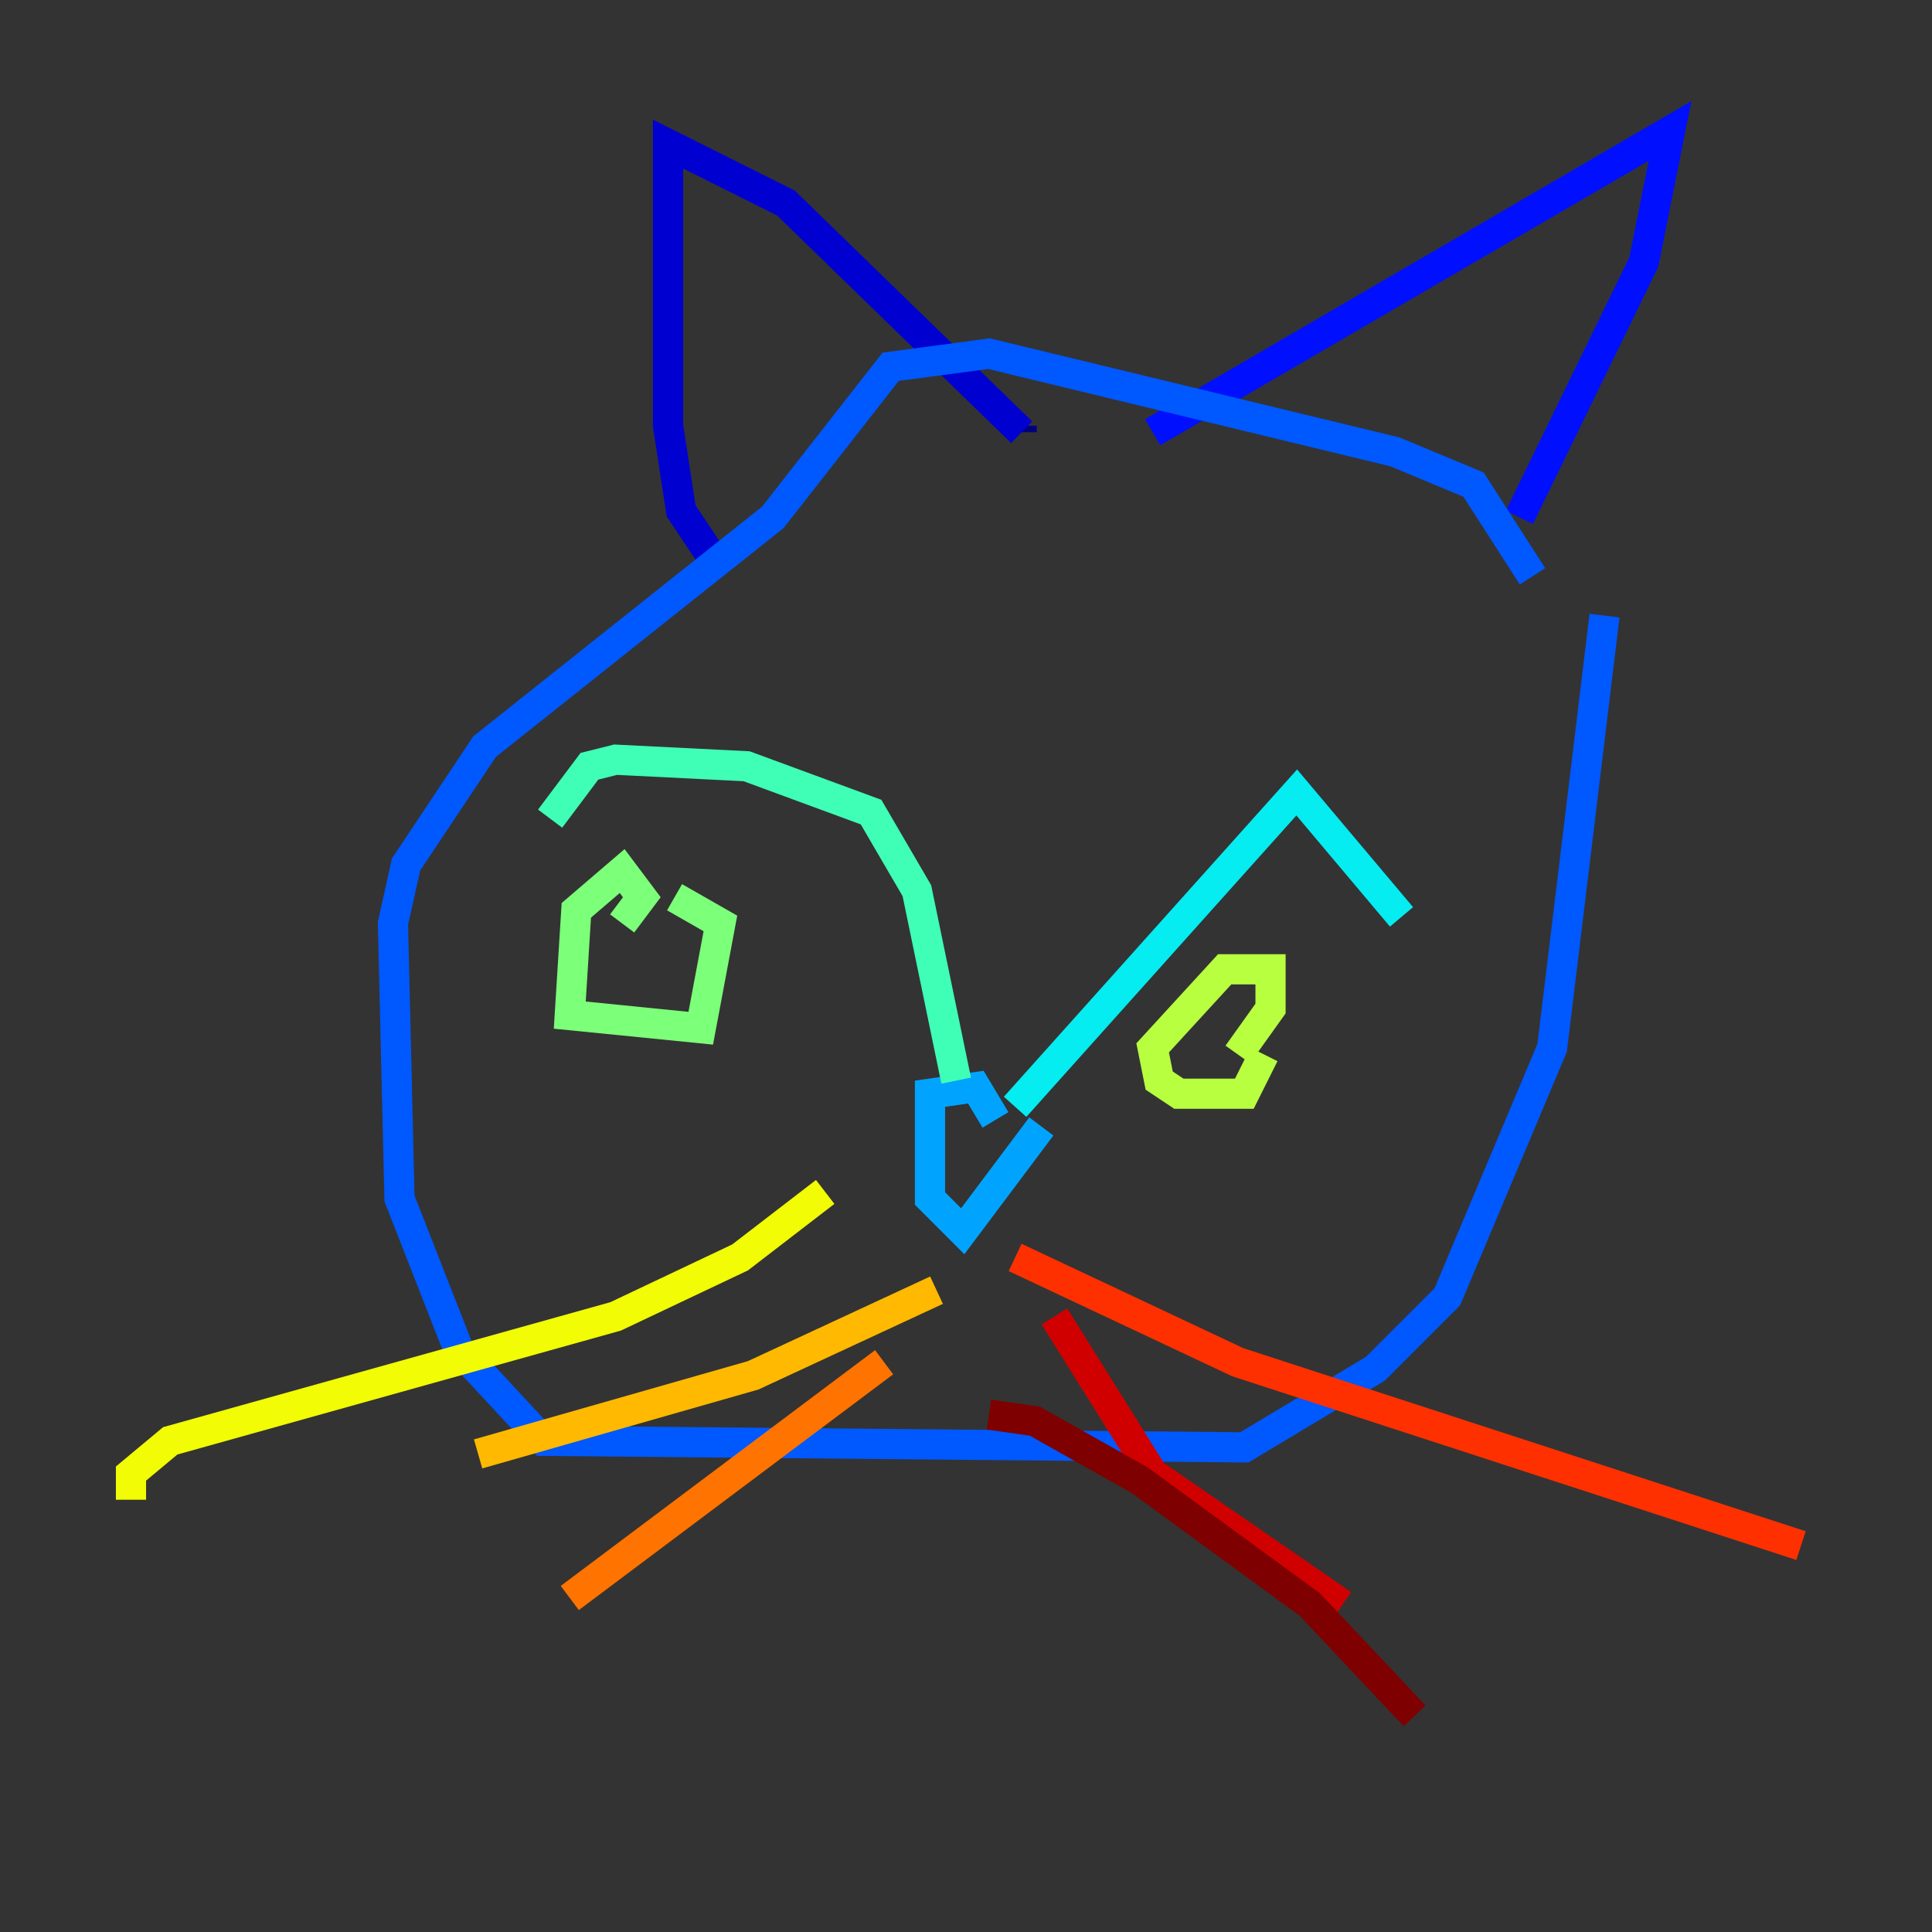 <?xml version="1.0" encoding="utf-8" ?>
<svg baseProfile="tiny" height="128" version="1.2" viewBox="0,0,128,128" width="128" xmlns="http://www.w3.org/2000/svg" xmlns:ev="http://www.w3.org/2001/xml-events" xmlns:xlink="http://www.w3.org/1999/xlink"><rect x="0" y="0" width="128" height="128" fill="#333333" stroke="none"/><defs /><polyline fill="none" points="67.688,28.637 67.688,28.203" stroke="#00007f" stroke-width="2" /><polyline fill="none" points="67.688,28.637 52.068,13.451 44.258,9.546 44.258,28.203 45.125,33.844 47.729,37.749" stroke="#0000d1" stroke-width="2" /><polyline fill="none" points="76.366,28.637 110.644,8.678 108.909,17.356 100.664,34.278" stroke="#0010ff" stroke-width="2" /><polyline fill="none" points="101.532,38.183 97.627,32.108 92.42,29.939 65.519,23.43 59.01,24.298 51.2,34.278 32.108,49.464 26.902,57.275 26.034,61.18 26.468,79.403 30.373,89.383 36.014,95.458 82.441,95.891 91.119,90.685 95.891,85.912 102.834,69.424 106.305,40.786" stroke="#0058ff" stroke-width="2" /><polyline fill="none" points="65.953,74.197 64.651,72.027 61.614,72.461 61.614,79.403 63.783,81.573 68.99,74.63" stroke="#00a4ff" stroke-width="2" /><polyline fill="none" points="67.254,73.329 85.912,52.502 92.854,60.746" stroke="#05ecf1" stroke-width="2" /><polyline fill="none" points="63.349,71.593 60.746,59.01 57.709,53.803 49.464,50.766 40.786,50.332 39.051,50.766 36.447,54.237" stroke="#3fffb7" stroke-width="2" /><polyline fill="none" points="41.22,61.18 42.522,59.444 41.22,57.709 38.183,60.312 37.749,67.254 46.427,68.122 47.729,61.18 44.691,59.444" stroke="#7cff79" stroke-width="2" /><polyline fill="none" points="82.007,69.858 84.176,66.82 84.176,64.217 81.139,64.217 76.366,69.424 76.8,71.593 78.102,72.461 82.441,72.461 83.742,69.858" stroke="#b7ff3f" stroke-width="2" /><polyline fill="none" points="54.671,78.969 49.031,83.308 40.786,87.214 11.281,95.458 8.678,97.627 8.678,99.363" stroke="#f1fc05" stroke-width="2" /><polyline fill="none" points="62.047,85.478 49.898,91.119 31.675,96.325" stroke="#ffb900" stroke-width="2" /><polyline fill="none" points="58.576,90.251 37.749,105.871" stroke="#ff7300" stroke-width="2" /><polyline fill="none" points="67.254,83.308 82.007,90.251 119.322,102.4" stroke="#ff3000" stroke-width="2" /><polyline fill="none" points="69.858,87.214 76.366,97.627 88.949,106.305" stroke="#d10000" stroke-width="2" /><polyline fill="none" points="65.519,93.722 68.556,94.156 75.498,98.061 86.78,106.305 93.722,113.681" stroke="#7f0000" stroke-width="2" /></svg>